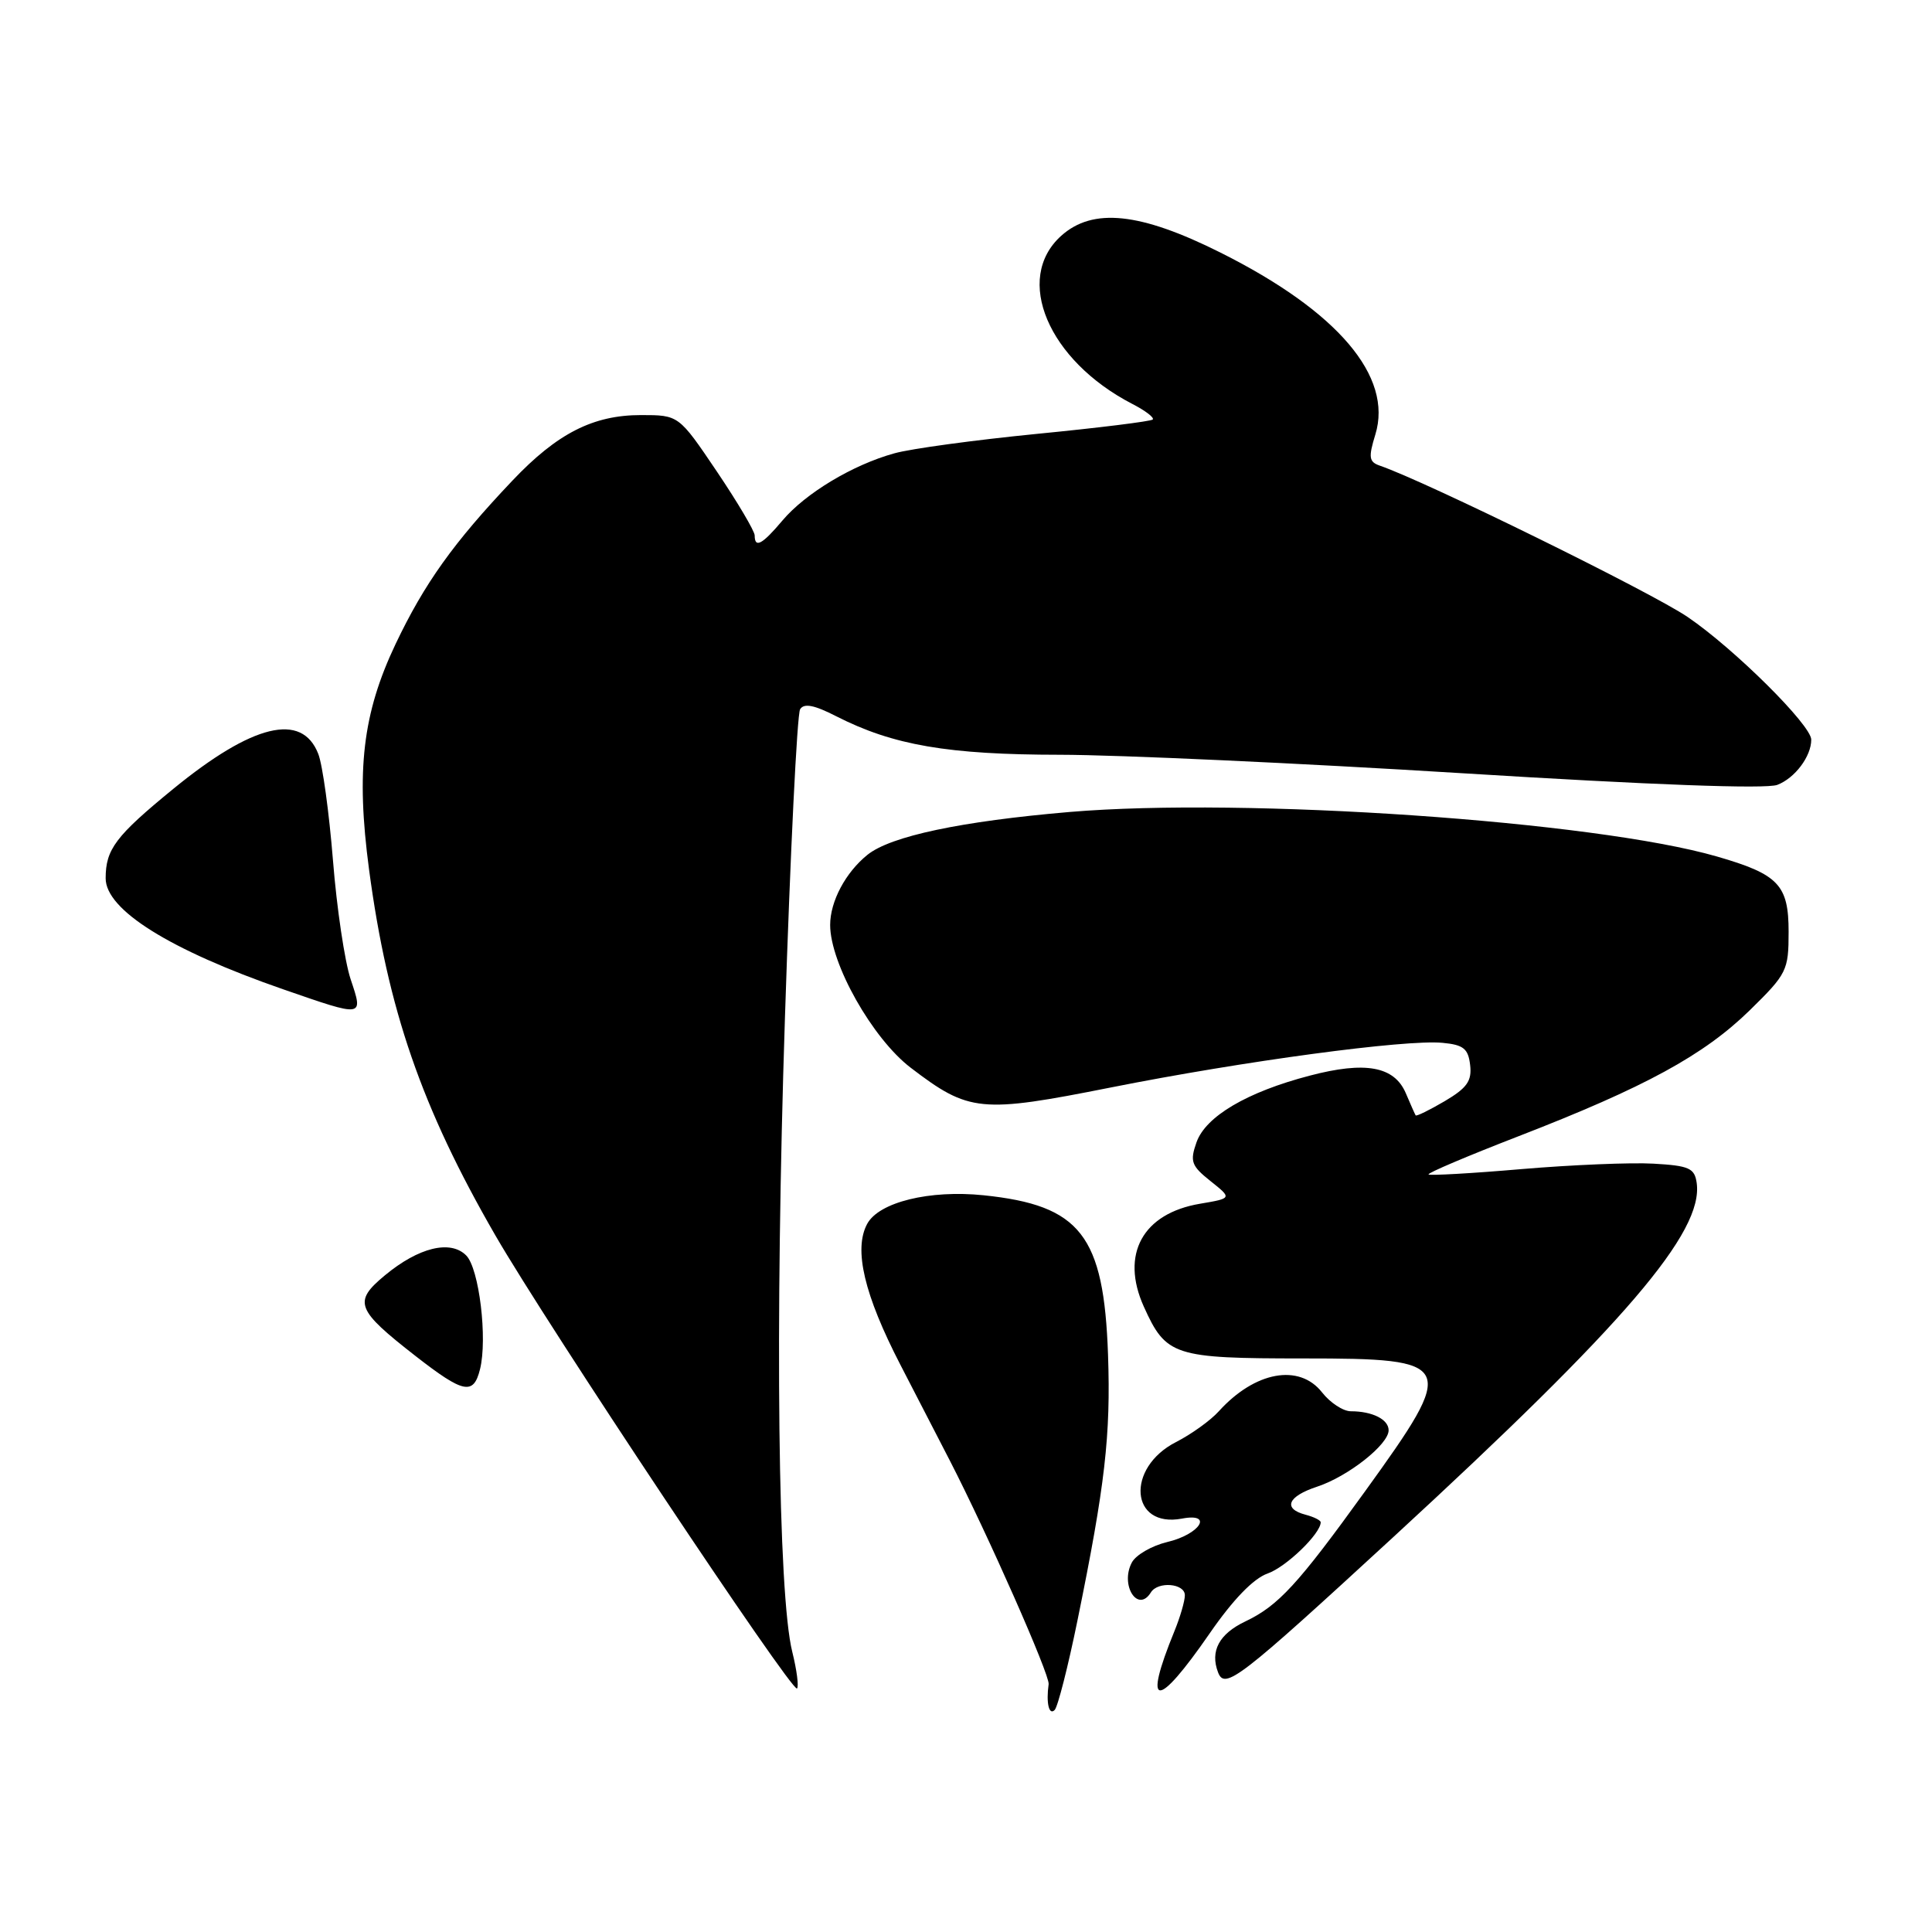 <?xml version="1.0" encoding="UTF-8" standalone="no"?>
<!DOCTYPE svg PUBLIC "-//W3C//DTD SVG 1.1//EN" "http://www.w3.org/Graphics/SVG/1.1/DTD/svg11.dtd" >
<svg xmlns="http://www.w3.org/2000/svg" xmlns:xlink="http://www.w3.org/1999/xlink" version="1.1" viewBox="0 0 256 256">
 <g >
 <path fill="currentColor"
d=" M 142.78 214.67 C 146.43 196.82 147.19 190.18 146.82 179.52 C 146.27 163.68 143.18 159.71 130.34 158.38 C 123.17 157.64 116.45 159.29 114.90 162.18 C 113.09 165.56 114.51 171.56 119.31 180.85 C 121.77 185.61 124.71 191.30 125.84 193.50 C 130.89 203.32 139.11 221.93 138.95 223.16 C 138.60 225.66 139.00 227.34 139.75 226.58 C 140.16 226.17 141.53 220.81 142.78 214.67 Z  M 104.98 218.88 C 103.08 211.26 102.67 175.88 104.01 134.82 C 104.72 112.99 105.62 94.61 106.02 93.98 C 106.53 93.15 107.89 93.41 110.83 94.92 C 118.35 98.75 125.62 100.00 140.46 100.01 C 148.18 100.02 172.19 101.12 193.81 102.46 C 218.81 104.01 233.99 104.57 235.50 104.00 C 237.83 103.11 240.00 100.23 240.00 98.01 C 240.00 96.08 229.79 85.95 223.63 81.76 C 218.82 78.48 188.97 63.81 182.83 61.70 C 181.39 61.20 181.31 60.61 182.24 57.58 C 184.60 49.88 177.25 41.24 161.72 33.47 C 151.08 28.14 144.80 27.48 140.61 31.25 C 134.30 36.93 138.88 47.75 150.03 53.52 C 151.77 54.41 152.99 55.35 152.74 55.59 C 152.50 55.83 145.60 56.69 137.40 57.49 C 129.21 58.30 120.70 59.45 118.50 60.07 C 112.99 61.59 106.71 65.37 103.67 68.98 C 101.00 72.15 100.00 72.69 100.00 70.95 C 100.00 70.38 97.74 66.56 94.97 62.45 C 89.94 55.00 89.94 55.00 84.93 55.00 C 78.60 55.00 73.84 57.42 67.91 63.67 C 60.09 71.91 56.24 77.30 52.41 85.35 C 48.05 94.54 47.16 102.10 48.90 115.21 C 51.38 133.78 55.85 146.73 65.63 163.68 C 72.52 175.61 104.97 224.36 105.61 223.73 C 105.86 223.47 105.58 221.29 104.98 218.88 Z  M 160.29 216.43 C 163.39 211.94 166.10 209.15 167.96 208.50 C 170.41 207.65 175.00 203.22 175.00 201.71 C 175.00 201.45 174.10 201.00 173.00 200.71 C 169.94 199.91 170.61 198.28 174.53 196.99 C 178.63 195.64 184.00 191.40 184.00 189.52 C 184.00 188.08 181.85 187.00 178.99 187.00 C 177.98 187.00 176.26 185.88 175.18 184.50 C 172.15 180.64 166.28 181.72 161.50 187.00 C 160.40 188.22 157.85 190.05 155.83 191.08 C 149.13 194.50 149.76 202.53 156.63 201.22 C 160.84 200.42 159.00 203.31 154.65 204.33 C 152.62 204.82 150.52 206.03 149.98 207.03 C 148.38 210.03 150.77 213.80 152.50 211.00 C 153.43 209.50 157.00 209.80 157.00 211.38 C 157.00 212.14 156.38 214.27 155.62 216.13 C 151.38 226.49 153.26 226.61 160.29 216.43 Z  M 184.59 203.70 C 215.36 175.38 225.74 163.25 224.82 156.74 C 224.54 154.78 223.82 154.46 219.08 154.19 C 216.10 154.02 208.25 154.35 201.63 154.91 C 195.02 155.48 189.46 155.79 189.29 155.62 C 189.11 155.44 194.49 153.16 201.23 150.55 C 217.96 144.07 225.76 139.82 231.85 133.87 C 236.78 129.04 237.00 128.59 237.00 123.47 C 237.00 117.25 235.67 115.85 227.50 113.49 C 211.27 108.80 165.03 105.62 141.74 107.59 C 127.35 108.82 118.03 110.79 114.95 113.26 C 112.05 115.59 110.00 119.44 110.00 122.56 C 110.00 127.68 115.60 137.60 120.66 141.47 C 128.41 147.39 129.91 147.53 147.22 144.09 C 164.78 140.60 186.24 137.71 191.14 138.18 C 193.92 138.44 194.55 138.95 194.80 141.12 C 195.05 143.23 194.39 144.16 191.43 145.91 C 189.40 147.10 187.67 147.95 187.58 147.79 C 187.48 147.63 186.89 146.30 186.27 144.84 C 184.74 141.29 180.92 140.59 173.54 142.53 C 165.23 144.70 159.75 147.93 158.54 151.37 C 157.65 153.90 157.86 154.48 160.40 156.50 C 163.26 158.78 163.26 158.78 159.02 159.50 C 151.40 160.78 148.44 166.21 151.56 173.13 C 154.51 179.67 155.52 180.00 172.75 180.00 C 192.90 180.00 193.17 180.58 180.89 197.59 C 171.96 209.97 169.39 212.76 165.01 214.85 C 161.54 216.50 160.32 218.78 161.40 221.60 C 162.30 223.94 164.15 222.51 184.59 203.70 Z  M 63.60 181.45 C 64.62 177.41 63.49 168.06 61.77 166.35 C 59.68 164.25 55.46 165.29 51.00 168.99 C 46.77 172.50 47.16 173.52 55.10 179.71 C 61.42 184.63 62.74 184.90 63.60 181.45 Z  M 46.46 129.75 C 45.68 127.41 44.62 120.33 44.12 114.00 C 43.61 107.67 42.74 101.32 42.17 99.89 C 40.01 94.34 33.49 95.92 22.96 104.53 C 15.32 110.78 14.00 112.53 14.00 116.38 C 14.00 120.56 22.49 125.87 37.50 131.08 C 48.29 134.82 48.16 134.84 46.46 129.75 Z "/>
</g>
</svg>